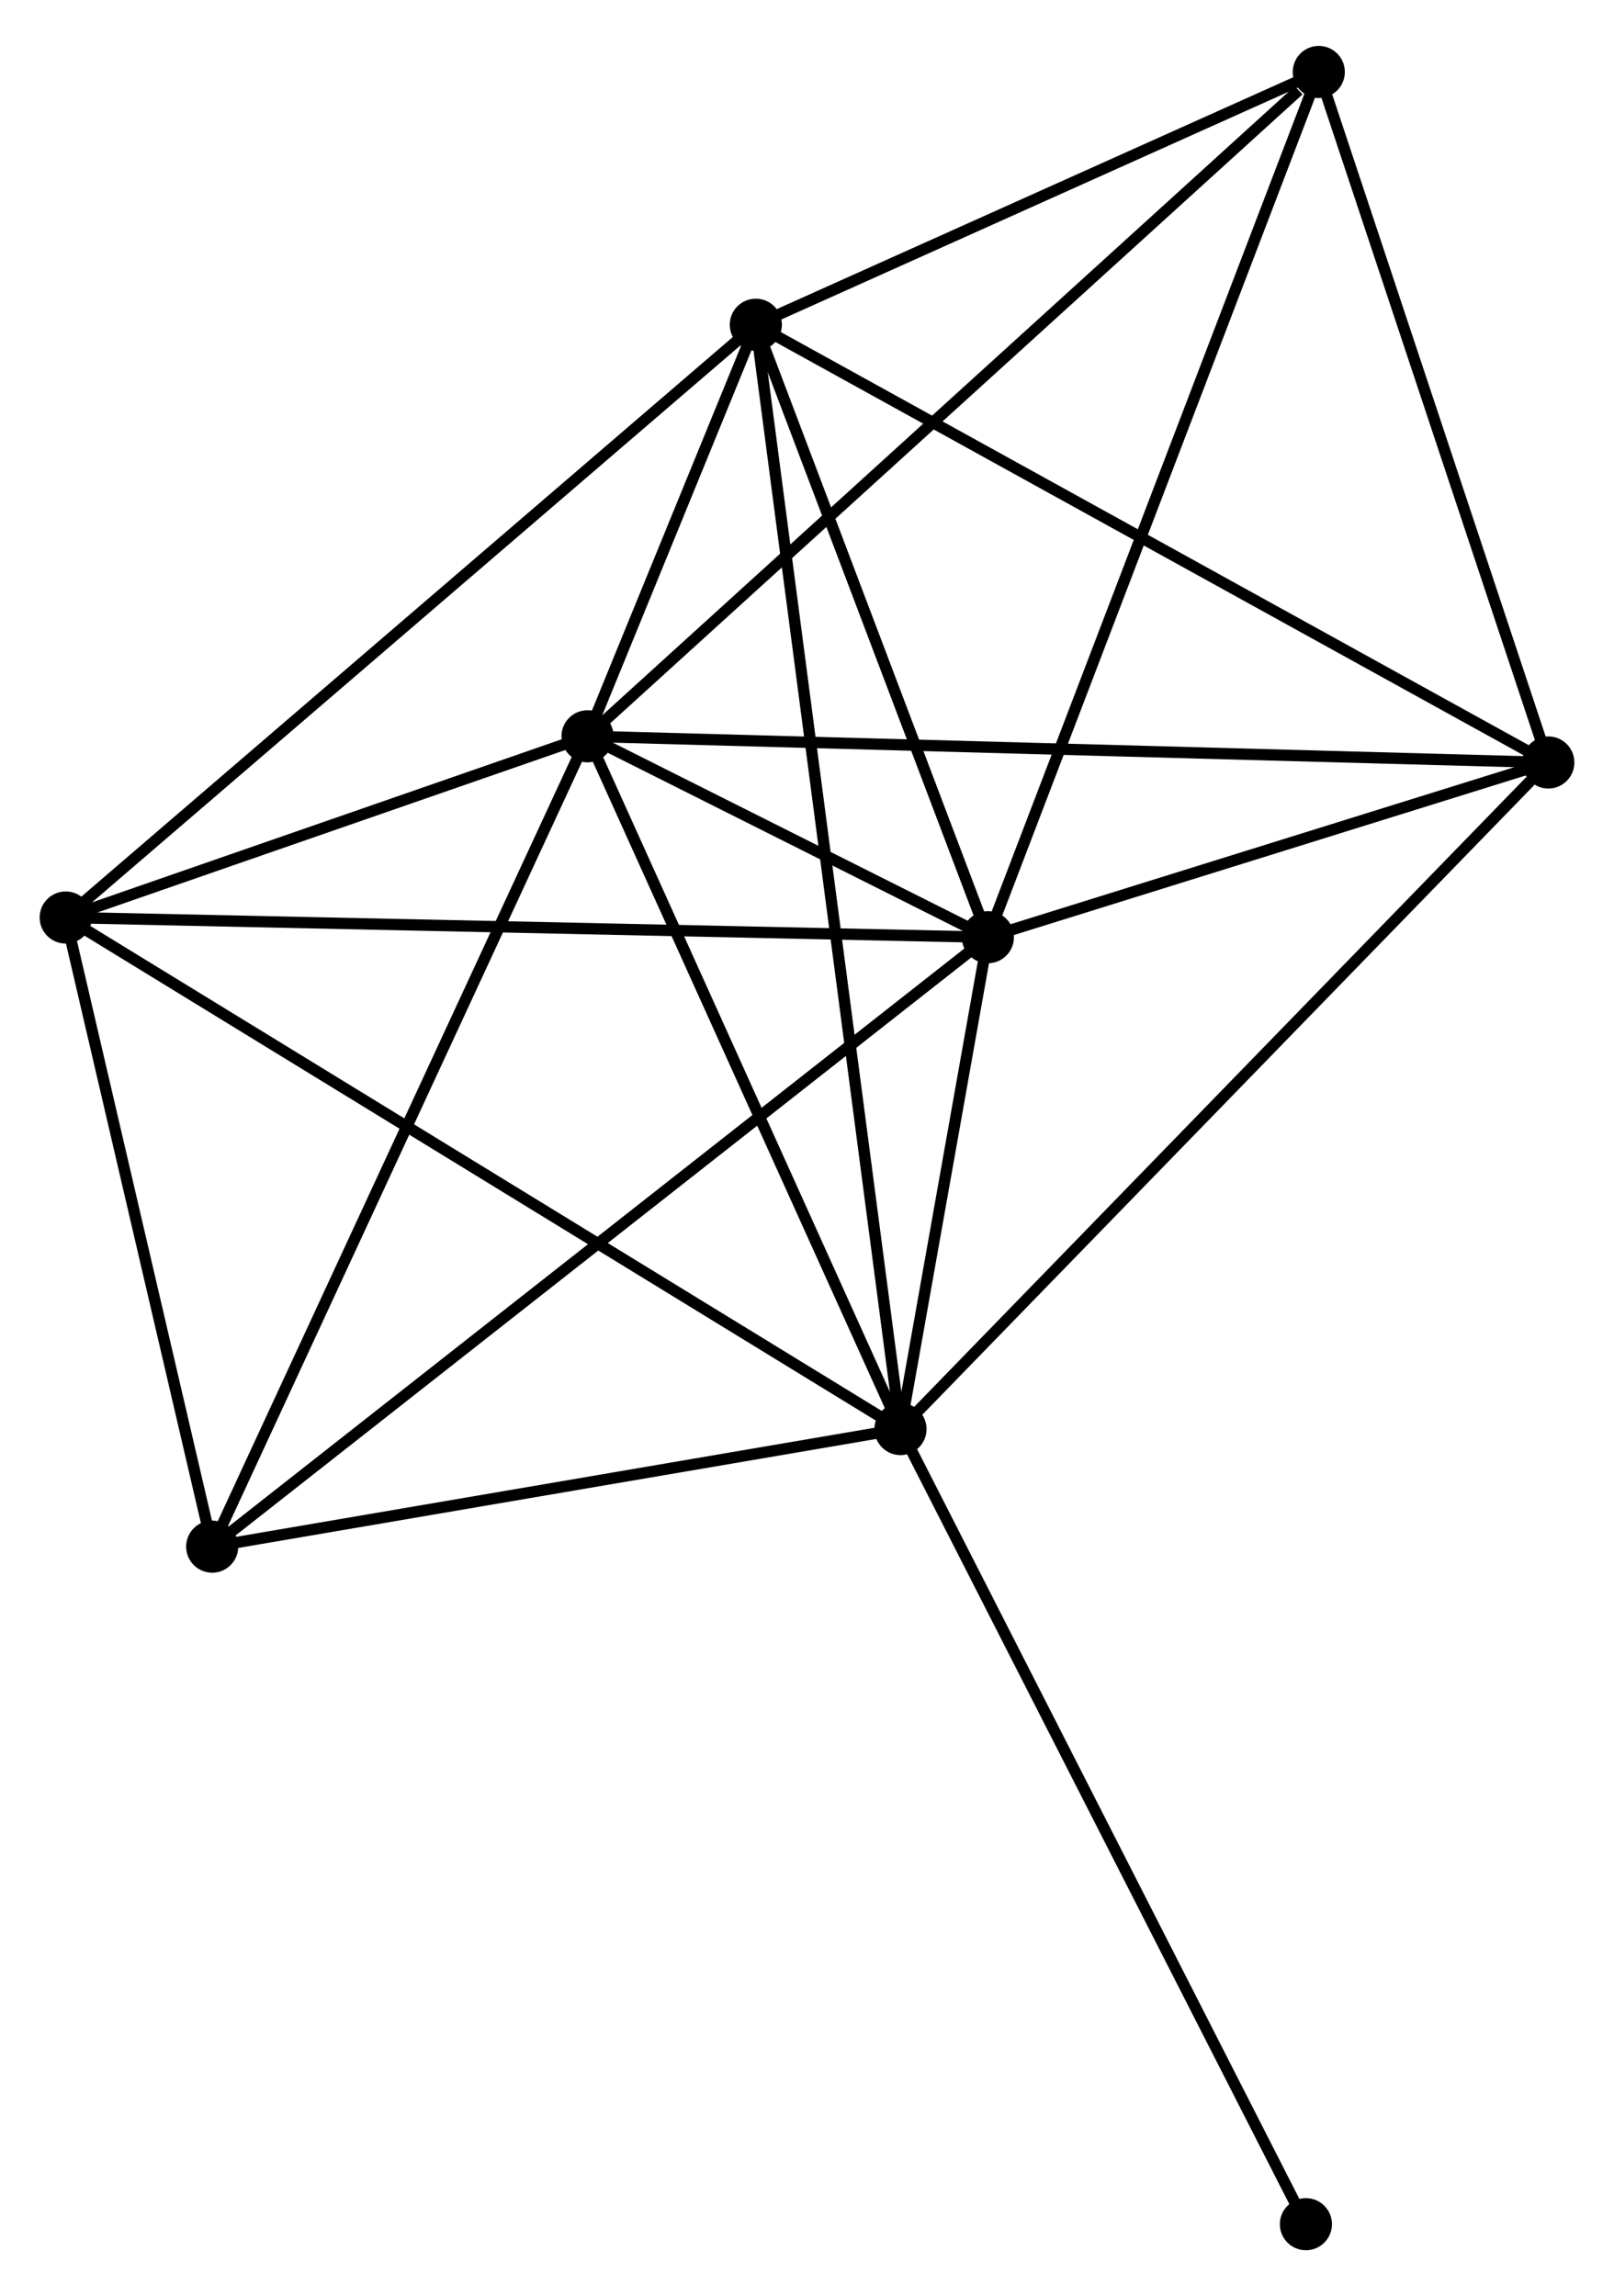 <?xml version="1.0" encoding="UTF-8" standalone="no"?>
<!DOCTYPE svg PUBLIC "-//W3C//DTD SVG 1.1//EN"
 "http://www.w3.org/Graphics/SVG/1.1/DTD/svg11.dtd">
<!-- Generated by graphviz version 2.36.0 (20140111.2315)
 -->
<!-- Title: %3 Pages: 1 -->
<svg width="142pt" height="202pt"
 viewBox="0.00 0.00 142.46 201.55" xmlns="http://www.w3.org/2000/svg" xmlns:xlink="http://www.w3.org/1999/xlink">
<g id="graph0" class="graph" transform="scale(1 1) rotate(0) translate(4 197.545)">
<title>%3</title>
<!-- 0 -->
<g id="node1" class="node"><title>0</title>
<ellipse fill="black" stroke="black" cx="47.859" cy="-133.115" rx="1.8" ry="1.8"/>
</g>
<!-- 1 -->
<g id="node2" class="node"><title>1</title>
<ellipse fill="black" stroke="black" cx="83.195" cy="-115.383" rx="1.8" ry="1.8"/>
</g>
<!-- 0&#45;&#45;1 -->
<g id="edge1" class="edge"><title>0&#45;&#45;1</title>
<path fill="none" stroke="black" d="M49.759,-132.161C55.952,-129.054 75.498,-119.246 81.455,-116.257"/>
</g>
<!-- 2 -->
<g id="node3" class="node"><title>2</title>
<ellipse fill="black" stroke="black" cx="75.482" cy="-71.974" rx="1.8" ry="1.8"/>
</g>
<!-- 0&#45;&#45;2 -->
<g id="edge2" class="edge"><title>0&#45;&#45;2</title>
<path fill="none" stroke="black" d="M48.656,-131.351C52.69,-122.423 70.817,-82.3 74.734,-73.629"/>
</g>
<!-- 3 -->
<g id="node4" class="node"><title>3</title>
<ellipse fill="black" stroke="black" cx="62.713" cy="-169.438" rx="1.8" ry="1.8"/>
</g>
<!-- 0&#45;&#45;3 -->
<g id="edge3" class="edge"><title>0&#45;&#45;3</title>
<path fill="none" stroke="black" d="M48.657,-135.068C51.261,-141.434 59.477,-161.526 61.981,-167.649"/>
</g>
<!-- 4 -->
<g id="node5" class="node"><title>4</title>
<ellipse fill="black" stroke="black" cx="1.8" cy="-117.121" rx="1.8" ry="1.8"/>
</g>
<!-- 0&#45;&#45;4 -->
<g id="edge4" class="edge"><title>0&#45;&#45;4</title>
<path fill="none" stroke="black" d="M45.88,-132.428C38.303,-129.797 11.195,-120.383 3.72,-117.788"/>
</g>
<!-- 5 -->
<g id="node6" class="node"><title>5</title>
<ellipse fill="black" stroke="black" cx="132.663" cy="-130.803" rx="1.8" ry="1.8"/>
</g>
<!-- 0&#45;&#45;5 -->
<g id="edge5" class="edge"><title>0&#45;&#45;5</title>
<path fill="none" stroke="black" d="M49.955,-133.058C61.688,-132.738 119.1,-131.173 130.64,-130.859"/>
</g>
<!-- 6 -->
<g id="node7" class="node"><title>6</title>
<ellipse fill="black" stroke="black" cx="14.729" cy="-61.596" rx="1.8" ry="1.8"/>
</g>
<!-- 0&#45;&#45;6 -->
<g id="edge6" class="edge"><title>0&#45;&#45;6</title>
<path fill="none" stroke="black" d="M47.04,-131.347C42.456,-121.452 20.028,-73.035 15.52,-63.302"/>
</g>
<!-- 7 -->
<g id="node8" class="node"><title>7</title>
<ellipse fill="black" stroke="black" cx="112.403" cy="-191.745" rx="1.8" ry="1.8"/>
</g>
<!-- 0&#45;&#45;7 -->
<g id="edge7" class="edge"><title>0&#45;&#45;7</title>
<path fill="none" stroke="black" d="M49.454,-134.564C58.306,-142.605 101.322,-181.68 110.626,-190.131"/>
</g>
<!-- 1&#45;&#45;2 -->
<g id="edge8" class="edge"><title>1&#45;&#45;2</title>
<path fill="none" stroke="black" d="M82.864,-113.518C81.595,-106.378 77.056,-80.829 75.804,-73.784"/>
</g>
<!-- 1&#45;&#45;3 -->
<g id="edge9" class="edge"><title>1&#45;&#45;3</title>
<path fill="none" stroke="black" d="M82.514,-117.182C79.404,-125.389 66.576,-159.242 63.418,-167.577"/>
</g>
<!-- 1&#45;&#45;4 -->
<g id="edge10" class="edge"><title>1&#45;&#45;4</title>
<path fill="none" stroke="black" d="M81.183,-115.426C69.922,-115.667 14.819,-116.843 3.742,-117.08"/>
</g>
<!-- 1&#45;&#45;5 -->
<g id="edge11" class="edge"><title>1&#45;&#45;5</title>
<path fill="none" stroke="black" d="M85.321,-116.046C93.458,-118.582 122.573,-127.658 130.601,-130.16"/>
</g>
<!-- 1&#45;&#45;6 -->
<g id="edge12" class="edge"><title>1&#45;&#45;6</title>
<path fill="none" stroke="black" d="M81.766,-114.26C72.855,-107.26 25.039,-69.695 16.151,-62.713"/>
</g>
<!-- 1&#45;&#45;7 -->
<g id="edge13" class="edge"><title>1&#45;&#45;7</title>
<path fill="none" stroke="black" d="M83.918,-117.271C87.958,-127.836 107.731,-179.532 111.706,-189.923"/>
</g>
<!-- 2&#45;&#45;3 -->
<g id="edge14" class="edge"><title>2&#45;&#45;3</title>
<path fill="none" stroke="black" d="M75.216,-74.01C73.554,-86.694 64.636,-154.762 62.978,-167.414"/>
</g>
<!-- 2&#45;&#45;4 -->
<g id="edge15" class="edge"><title>2&#45;&#45;4</title>
<path fill="none" stroke="black" d="M73.943,-72.917C64.437,-78.742 13.779,-109.781 3.587,-116.026"/>
</g>
<!-- 2&#45;&#45;5 -->
<g id="edge16" class="edge"><title>2&#45;&#45;5</title>
<path fill="none" stroke="black" d="M76.896,-73.428C84.738,-81.497 122.847,-120.704 131.089,-129.184"/>
</g>
<!-- 2&#45;&#45;6 -->
<g id="edge17" class="edge"><title>2&#45;&#45;6</title>
<path fill="none" stroke="black" d="M73.461,-71.629C64.237,-70.053 26.189,-63.553 16.82,-61.953"/>
</g>
<!-- 8 -->
<g id="node9" class="node"><title>8</title>
<ellipse fill="black" stroke="black" cx="111.266" cy="-1.8" rx="1.8" ry="1.8"/>
</g>
<!-- 2&#45;&#45;8 -->
<g id="edge18" class="edge"><title>2&#45;&#45;8</title>
<path fill="none" stroke="black" d="M76.367,-70.24C81.275,-60.615 105.123,-13.847 110.281,-3.732"/>
</g>
<!-- 3&#45;&#45;4 -->
<g id="edge19" class="edge"><title>3&#45;&#45;4</title>
<path fill="none" stroke="black" d="M61.207,-168.145C52.853,-160.97 12.257,-126.102 3.477,-118.561"/>
</g>
<!-- 3&#45;&#45;5 -->
<g id="edge20" class="edge"><title>3&#45;&#45;5</title>
<path fill="none" stroke="black" d="M64.442,-168.483C74.036,-163.184 120.655,-137.436 130.738,-131.867"/>
</g>
<!-- 3&#45;&#45;7 -->
<g id="edge21" class="edge"><title>3&#45;&#45;7</title>
<path fill="none" stroke="black" d="M64.366,-170.18C71.91,-173.567 103.03,-187.537 110.692,-190.977"/>
</g>
<!-- 4&#45;&#45;6 -->
<g id="edge22" class="edge"><title>4&#45;&#45;6</title>
<path fill="none" stroke="black" d="M2.23,-115.274C4.193,-106.843 12.29,-72.069 14.284,-63.507"/>
</g>
<!-- 5&#45;&#45;7 -->
<g id="edge23" class="edge"><title>5&#45;&#45;7</title>
<path fill="none" stroke="black" d="M132.079,-132.562C129.172,-141.305 116.288,-180.06 113.112,-189.612"/>
</g>
</g>
</svg>

